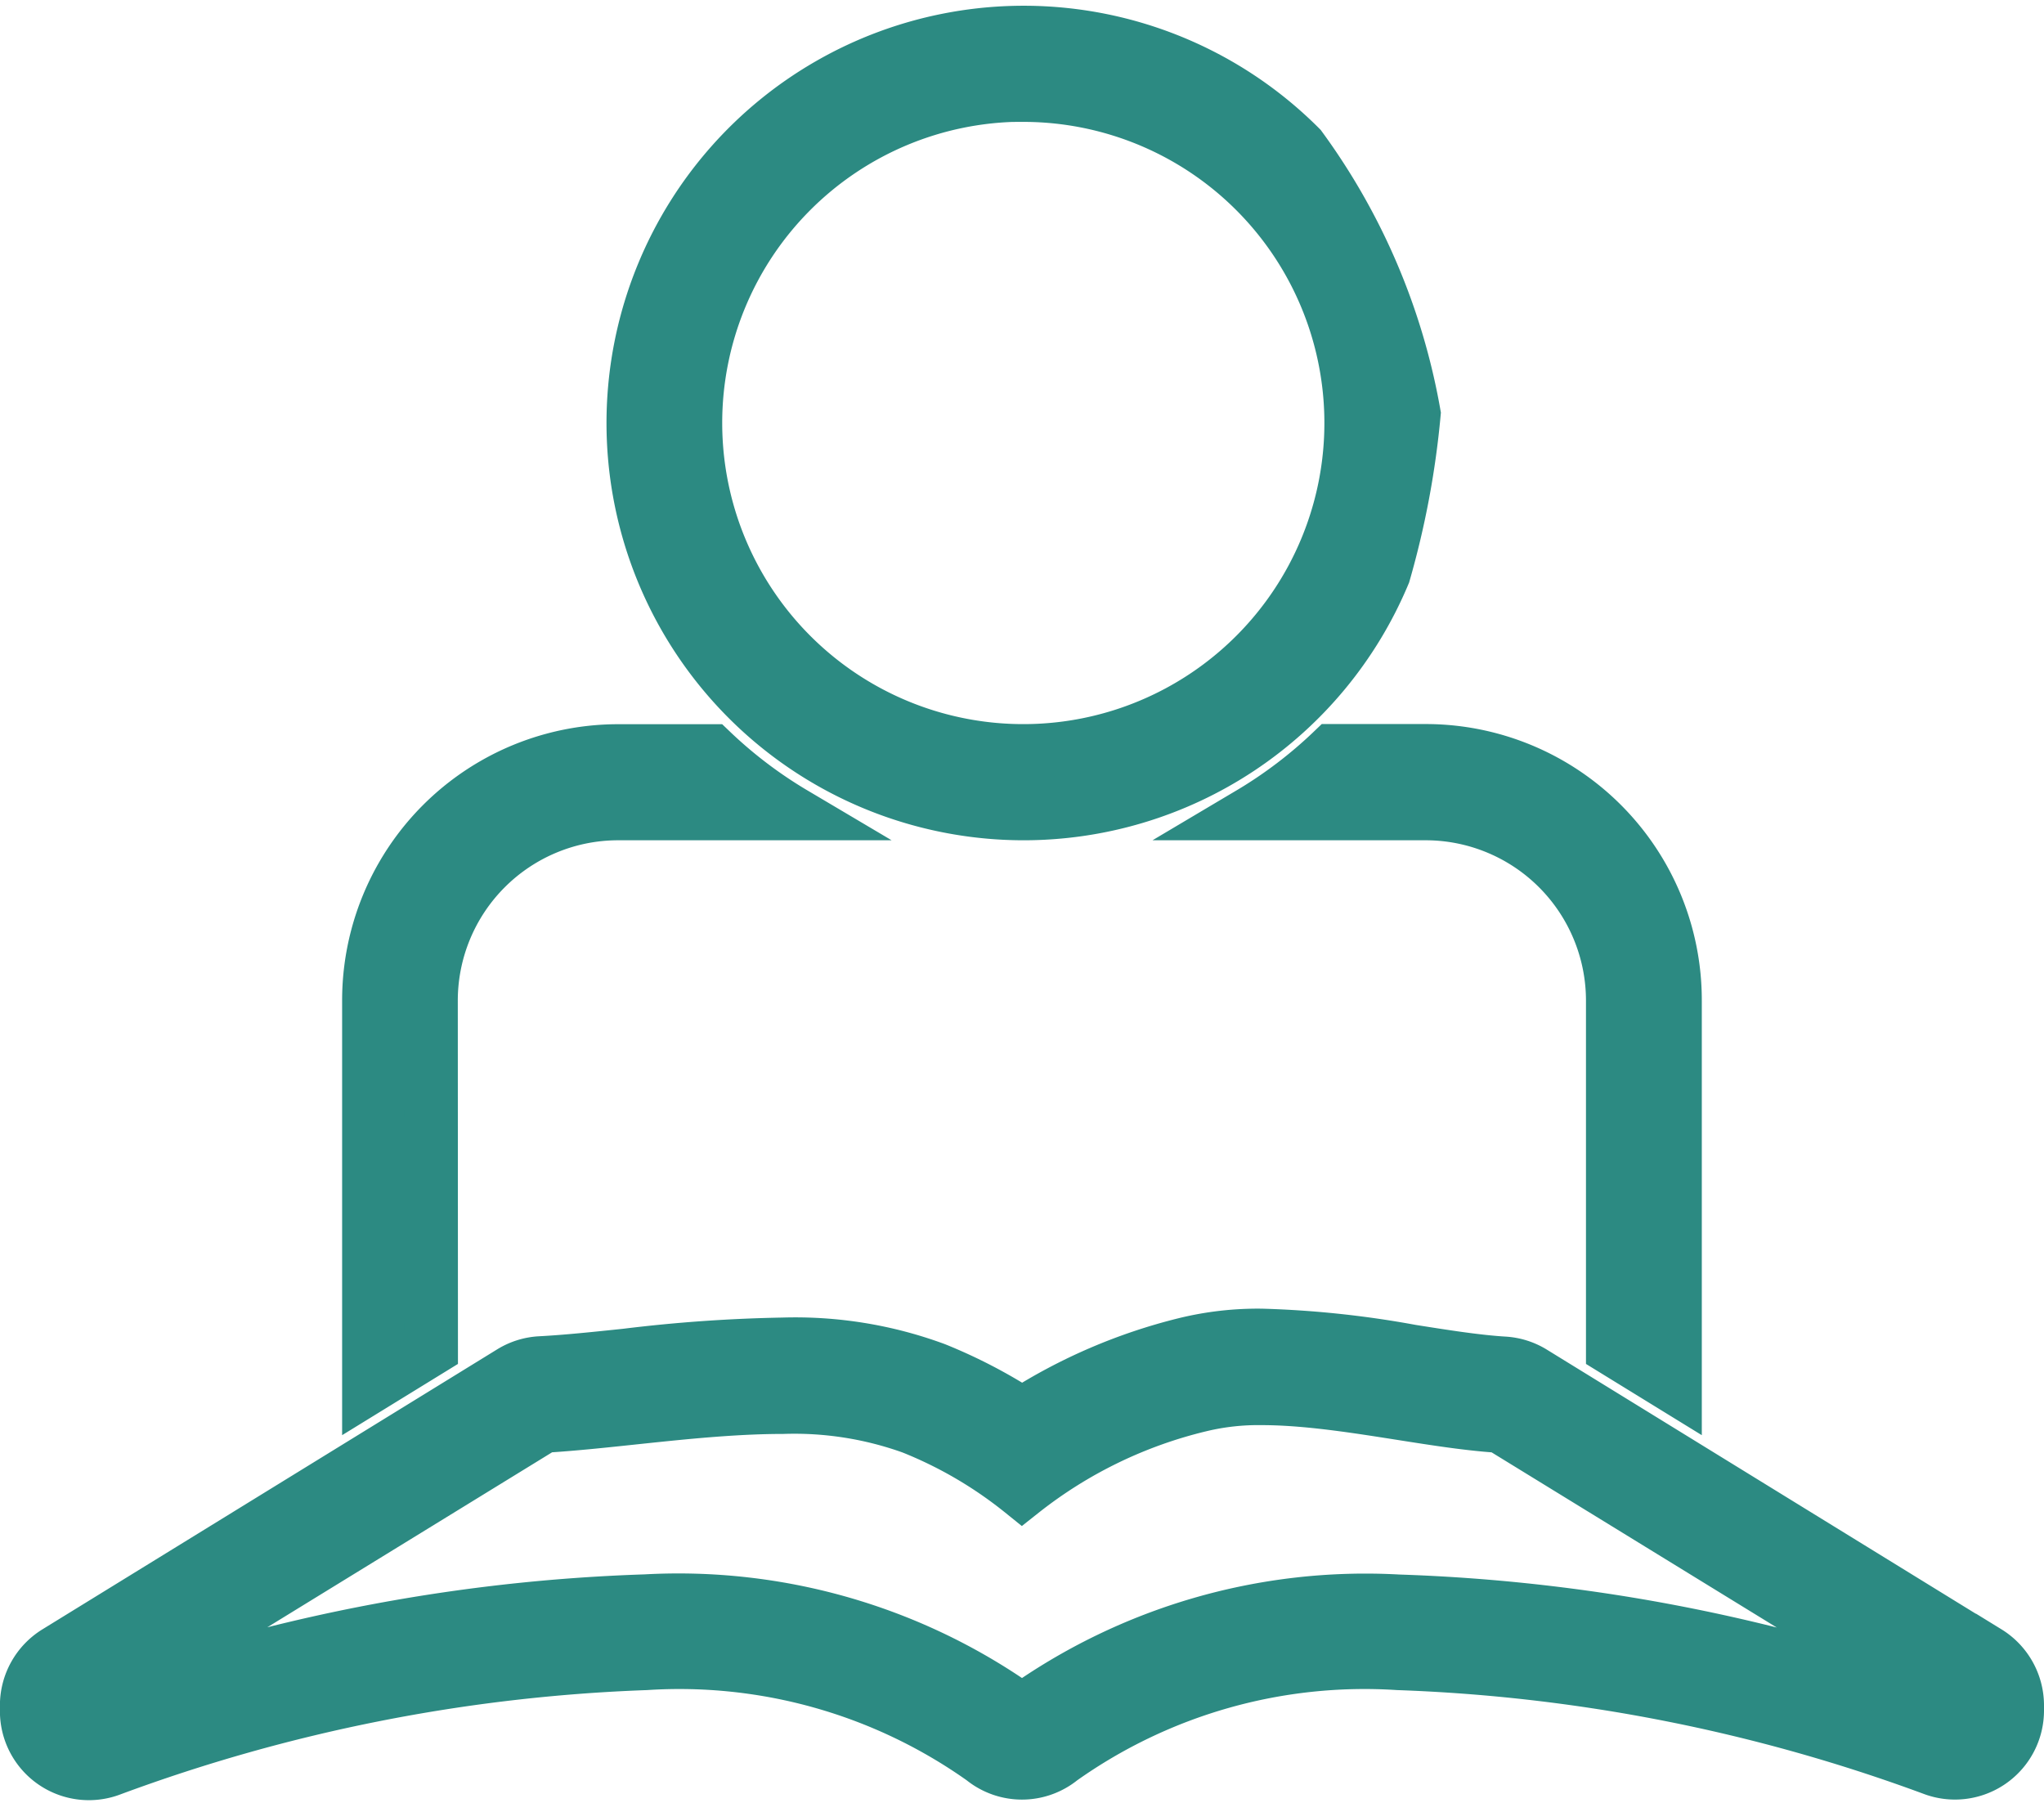 <svg xmlns="http://www.w3.org/2000/svg" width="26.7" height="23.547" viewBox="0 0 26.7 23.547">
  <g id="reading_1_" data-name="reading (1)" transform="translate(0.35 -3.575)">
    <path id="Path_19177" data-name="Path 19177" d="M13,14.2a5.1,5.1,0,0,0,4.726-3.133,11.282,11.282,0,0,0,.393-2.088A8.338,8.338,0,0,0,16.635,5.5,5.1,5.1,0,1,0,13,14.2Zm0-9.383A4.283,4.283,0,1,1,8.734,9.1,4.284,4.284,0,0,1,13,4.815ZM15.98,14.2h2.3a2.445,2.445,0,0,1,2.437,2.448v4.546l.813.5V16.646a3.257,3.257,0,0,0-3.25-3.264H17.056A5.926,5.926,0,0,1,15.98,14.2Zm-10.7,2.448A2.445,2.445,0,0,1,7.719,14.2h2.3a5.926,5.926,0,0,1-1.076-.816H7.719a3.257,3.257,0,0,0-3.25,3.264v5.046l.813-.5Zm20.33,8.508L19.671,21.5a.81.81,0,0,0-.375-.118c-.351-.021-.77-.087-1.212-.157a12.762,12.762,0,0,0-1.947-.207h0a3.986,3.986,0,0,0-1.006.114,7.106,7.106,0,0,0-2.13.915,6.685,6.685,0,0,0-1.131-.588,5.284,5.284,0,0,0-1.994-.325,19.586,19.586,0,0,0-2.045.144c-.4.042-.779.082-1.125.1a.81.81,0,0,0-.376.118L.388,25.154a.817.817,0,0,0-.389.7v.068a.812.812,0,0,0,1.107.76A22.391,22.391,0,0,1,8.083,25.3a6.854,6.854,0,0,1,4.405,1.248.81.81,0,0,0,1.023,0A6.853,6.853,0,0,1,17.917,25.3a22.4,22.4,0,0,1,6.977,1.375A.813.813,0,0,0,26,25.918V25.85A.817.817,0,0,0,25.611,25.154Zm-.424.764a23.062,23.062,0,0,0-7.271-1.43A7.708,7.708,0,0,0,13,25.918a7.71,7.71,0,0,0-4.917-1.43,23.051,23.051,0,0,0-7.271,1.43V25.85L6.753,22.2c.944-.056,2.08-.246,3.122-.246a4.548,4.548,0,0,1,1.689.265A5.589,5.589,0,0,1,13,23.059a6.009,6.009,0,0,1,2.333-1.132,3.226,3.226,0,0,1,.8-.088c1,0,2.2.307,3.111.362l5.941,3.649Z" fill="#2c8a82" stroke="#2c8a82" stroke-width="0.7"/>
  </g>
</svg>
